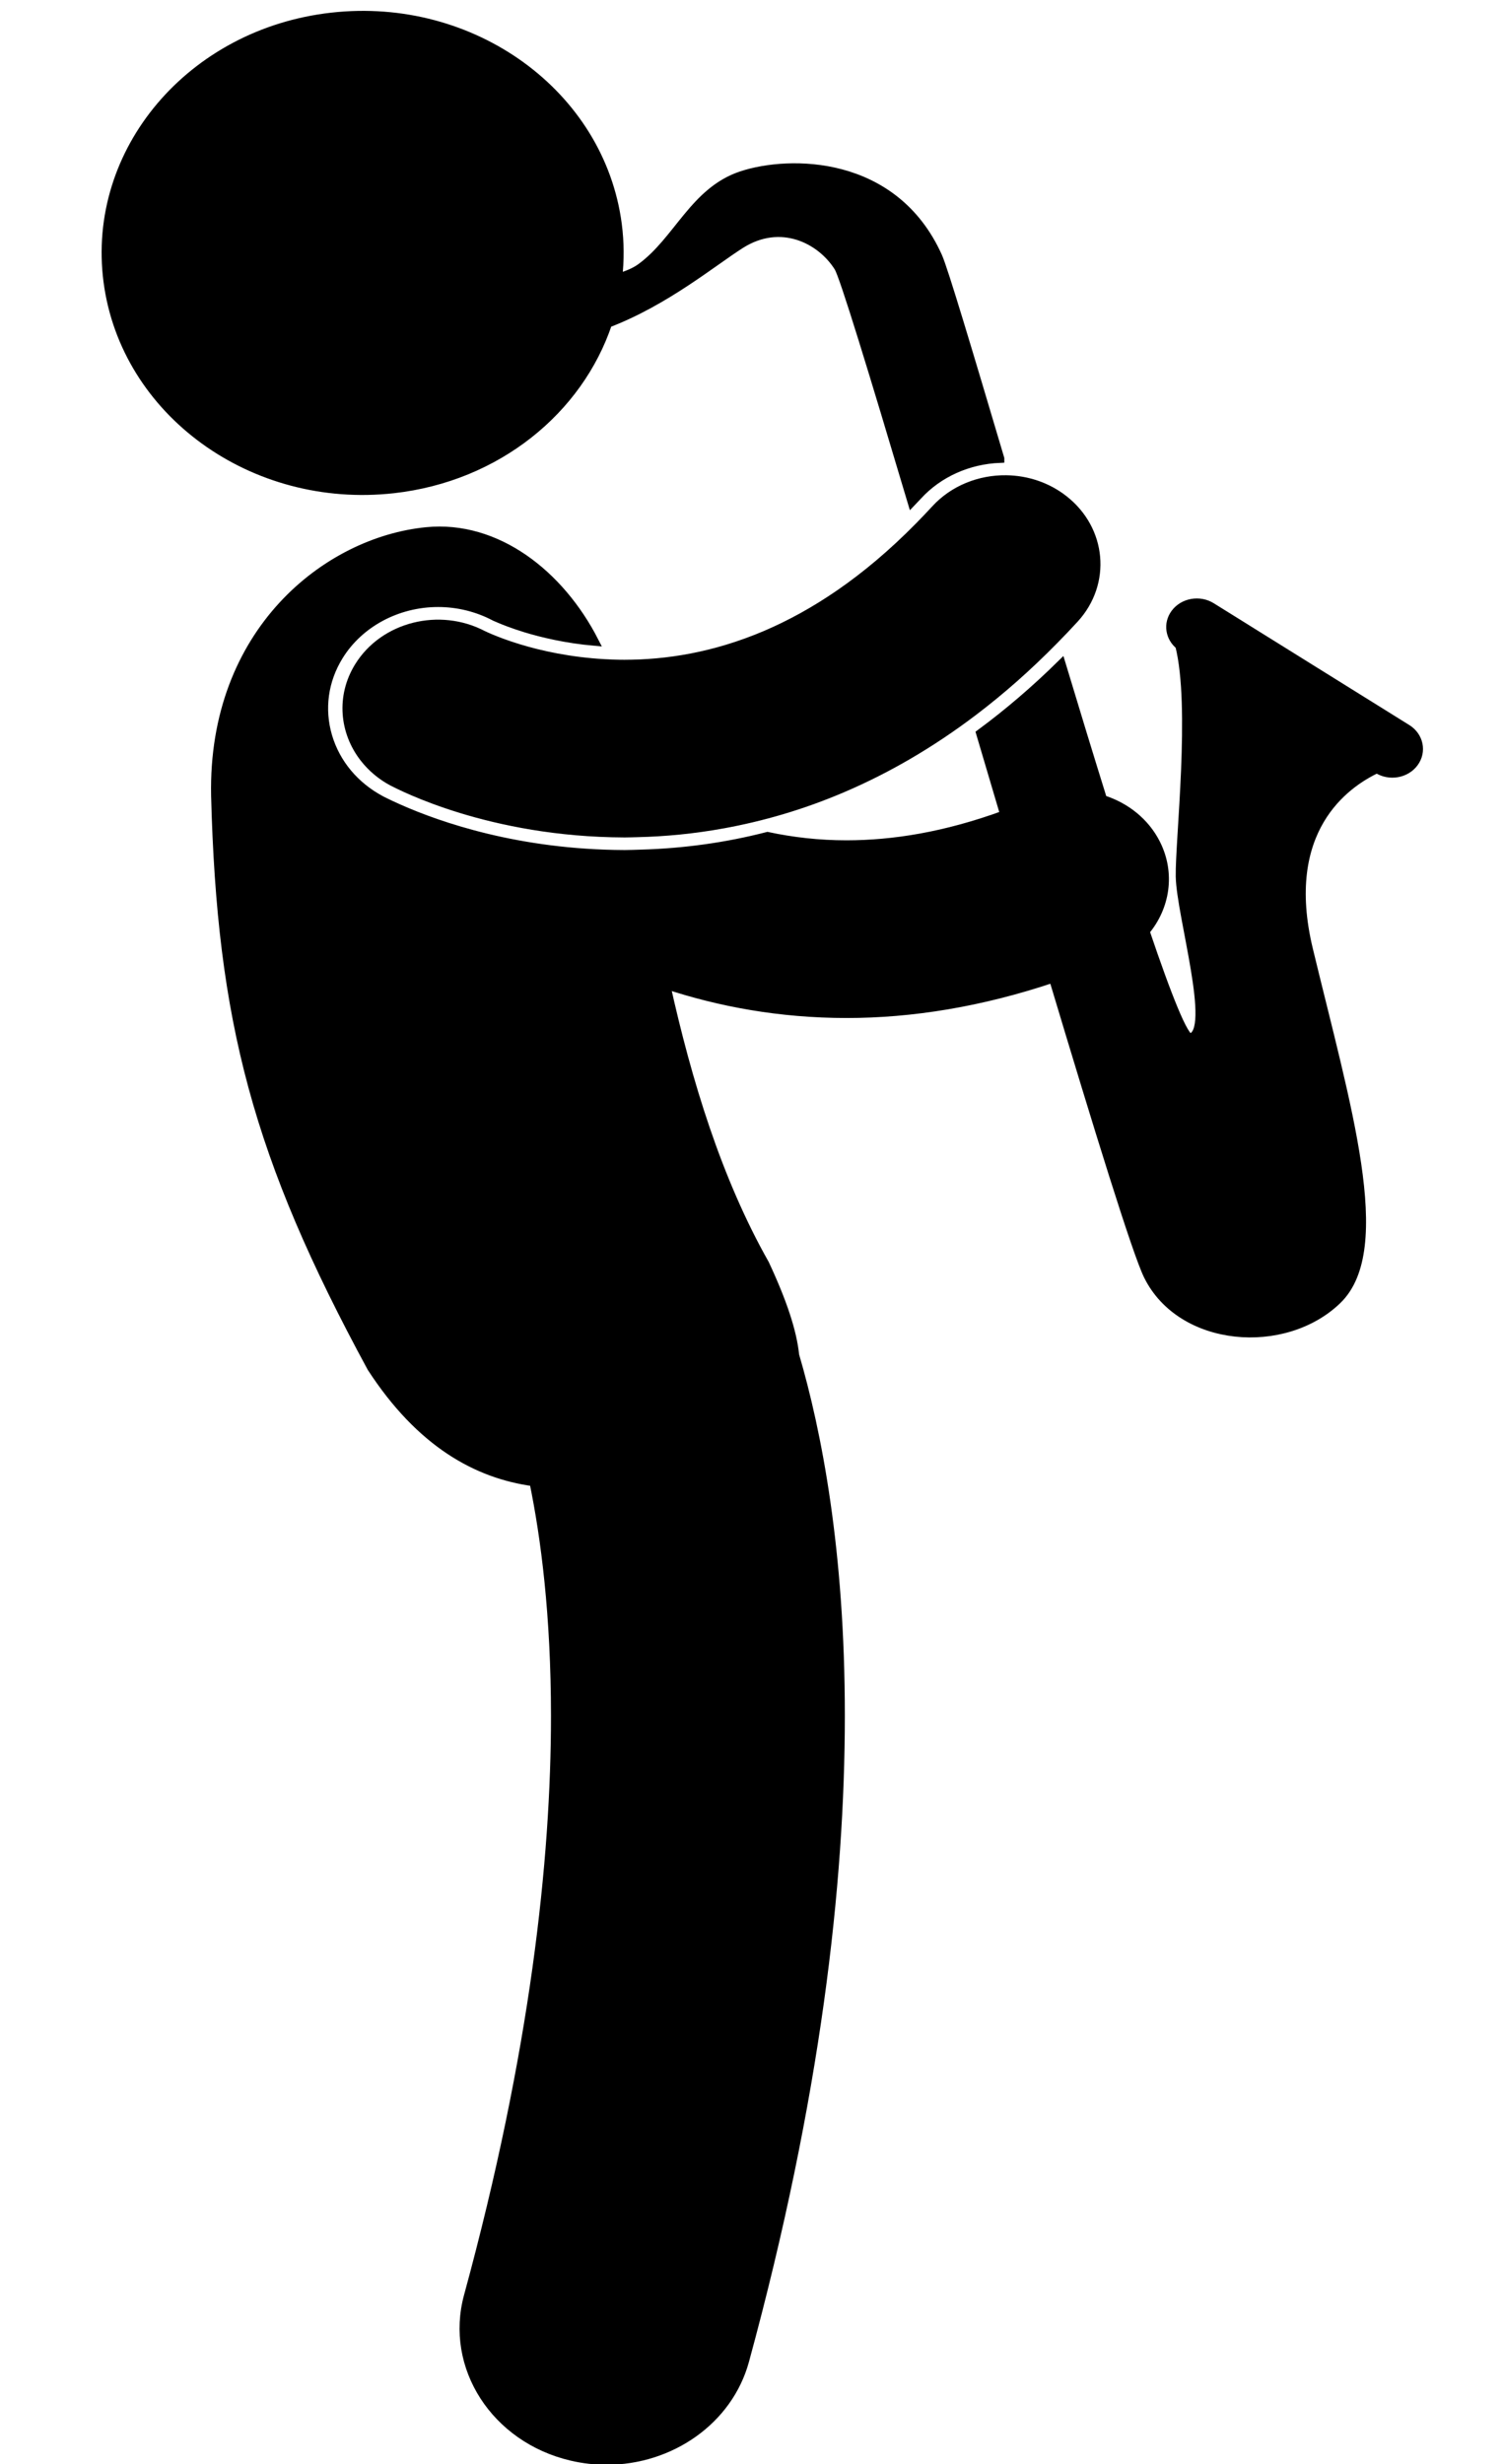 <svg width="176.4" height="289.19" xmlns="http://www.w3.org/2000/svg" xml:space="preserve" version="1.1">

 <g>
  <title>Layer 1</title>
  <g stroke="null" id="svg_1">
   <path stroke="null" id="svg_2" d="m117.371,53.814c-3.717,-12.516 -6.597,-22.179 -7.29,-23.716c-5.146,-11.427 -17.444,-11.361 -23.035,-9.516c-5.59,1.845 -7.485,7.662 -11.844,10.829c-0.689,0.5 -1.611,0.888 -2.675,1.186c0.23,-2.047 0.228,-4.148 -0.051,-6.278c-2.004,-15.297 -17.021,-26.195 -33.54,-24.338c-16.521,1.852 -28.29,15.76 -26.288,31.058c2.005,15.298 17.021,26.196 33.541,24.341c12.159,-1.366 21.732,-9.258 25.148,-19.426c6.789,-2.597 12.286,-7.187 15.593,-9.283c4.699,-2.978 9.413,-0.589 11.469,2.692c0.646,1.031 4.085,12.311 8.621,27.541c0.233,-0.247 0.469,-0.479 0.701,-0.733c2.423,-2.65 5.915,-4.209 9.65,-4.355z"/>
   <path stroke="null" id="svg_3" d="m57.477,74.861c-0.36,-0.153 -0.609,-0.269 -0.738,-0.33l-0.016,-0.005c-5.138,-2.718 -11.684,-1.064 -14.619,3.694c-2.153,3.488 -1.759,7.672 0.624,10.731c0.868,1.113 1.993,2.084 3.366,2.81c0.963,0.471 11.372,5.963 27.183,6.014c0.021,0 0.044,0 0.066,0c0.476,0 0.971,-0.022 1.456,-0.032c3.195,-0.074 6.582,-0.388 10.108,-1.033c4.487,-0.821 9.182,-2.156 13.963,-4.201c5.126,-2.186 10.311,-5.159 15.426,-9.044c3.181,-2.416 6.335,-5.192 9.429,-8.346c0.801,-0.815 1.598,-1.646 2.391,-2.513c3.824,-4.18 3.266,-10.442 -1.251,-13.983c-1.969,-1.547 -4.368,-2.318 -6.763,-2.352c-3.094,-0.041 -6.183,1.151 -8.336,3.507c-0.634,0.692 -1.264,1.347 -1.893,1.987c-6.34,6.45 -12.419,10.34 -17.976,12.723c-6.116,2.604 -11.697,3.433 -16.618,3.438c-0.8,0.001 -1.573,-0.029 -2.333,-0.071c-4.077,-0.226 -7.578,-1.006 -10.104,-1.78c-1.498,-0.459 -2.648,-0.908 -3.363,-1.213z"/>
   <path stroke="null" id="svg_4" d="m165.155,85.52l-22.948,-14.293c-1.416,-0.892 -3.342,-0.551 -4.302,0.758c-0.889,1.211 -0.634,2.817 0.525,3.758c1.815,7.163 -0.012,22.893 0.06,27.114c0.082,4.55 4.227,18.213 1.227,18.915c-0.723,0.17 -2.694,-4.795 -5.296,-12.482c2.384,-2.839 3.022,-6.78 1.277,-10.269c-1.281,-2.559 -3.594,-4.368 -6.268,-5.211c-1.575,-5.055 -3.223,-10.451 -4.862,-15.89c-3.055,3.009 -6.226,5.727 -9.502,8.145c0.939,3.174 1.883,6.365 2.822,9.538c-6.976,2.553 -13.094,3.505 -18.531,3.509c-3.291,0.001 -6.379,-0.363 -9.276,-0.98c-4.864,1.252 -9.835,1.934 -14.87,2.073c-0.623,0.017 -1.244,0.047 -1.869,0.047l-0.005,0l-0.07,0c-12.436,-0.041 -21.737,-3.283 -26.438,-5.366c-0.738,-0.326 -1.373,-0.628 -1.878,-0.879l-0.036,-0.019l-0.149,-0.077c-3.108,-1.644 -5.337,-4.308 -6.281,-7.505c-0.94,-3.198 -0.481,-6.544 1.294,-9.42c2.378,-3.856 6.837,-6.252 11.64,-6.252c2.316,0 4.609,0.564 6.633,1.634c0.017,0.005 0.228,0.103 0.53,0.231c0.526,0.227 1.595,0.656 3.098,1.119c1.937,0.59 4.74,1.268 8.097,1.567c-4.06,-7.936 -11.509,-13.722 -19.713,-12.919c-11.718,1.147 -25.168,11.806 -24.789,31.009c0.689,26.401 4.87,42.327 18.314,67.119c5.772,8.889 12.409,12.522 19.049,13.42c1.346,6.537 2.522,15.597 2.528,27.443c-0.003,16.893 -2.4,39.408 -10.218,68.085c-2.265,8.301 3.167,16.734 12.135,18.831c1.376,0.323 2.755,0.476 4.112,0.476c7.486,0 14.305,-4.685 16.223,-11.713c8.436,-30.953 11.236,-56.054 11.236,-75.678c0.011,-19.351 -2.73,-33.346 -5.359,-42.313c-0.279,-2.74 -1.409,-6.206 -3.52,-10.723c-5.587,-9.87 -9.101,-21.456 -11.611,-32.762c6.249,2.065 13.336,3.404 21.192,3.405c0.012,0 0.025,0 0.038,0c7.551,0 15.698,-1.29 24.211,-4.155c5.341,17.814 9.777,32.155 11.115,34.877c3.91,7.952 16.055,8.874 22.25,2.859c6.193,-6.016 1.033,-22.811 -3.38,-41.124c-3.374,-14.011 4.246,-19.422 8.017,-21.195l0.063,0.038c1.416,0.892 3.342,0.551 4.302,-0.758c0.963,-1.311 0.597,-3.095 -0.818,-3.987z"/>
  </g>
 </g>
</svg>
